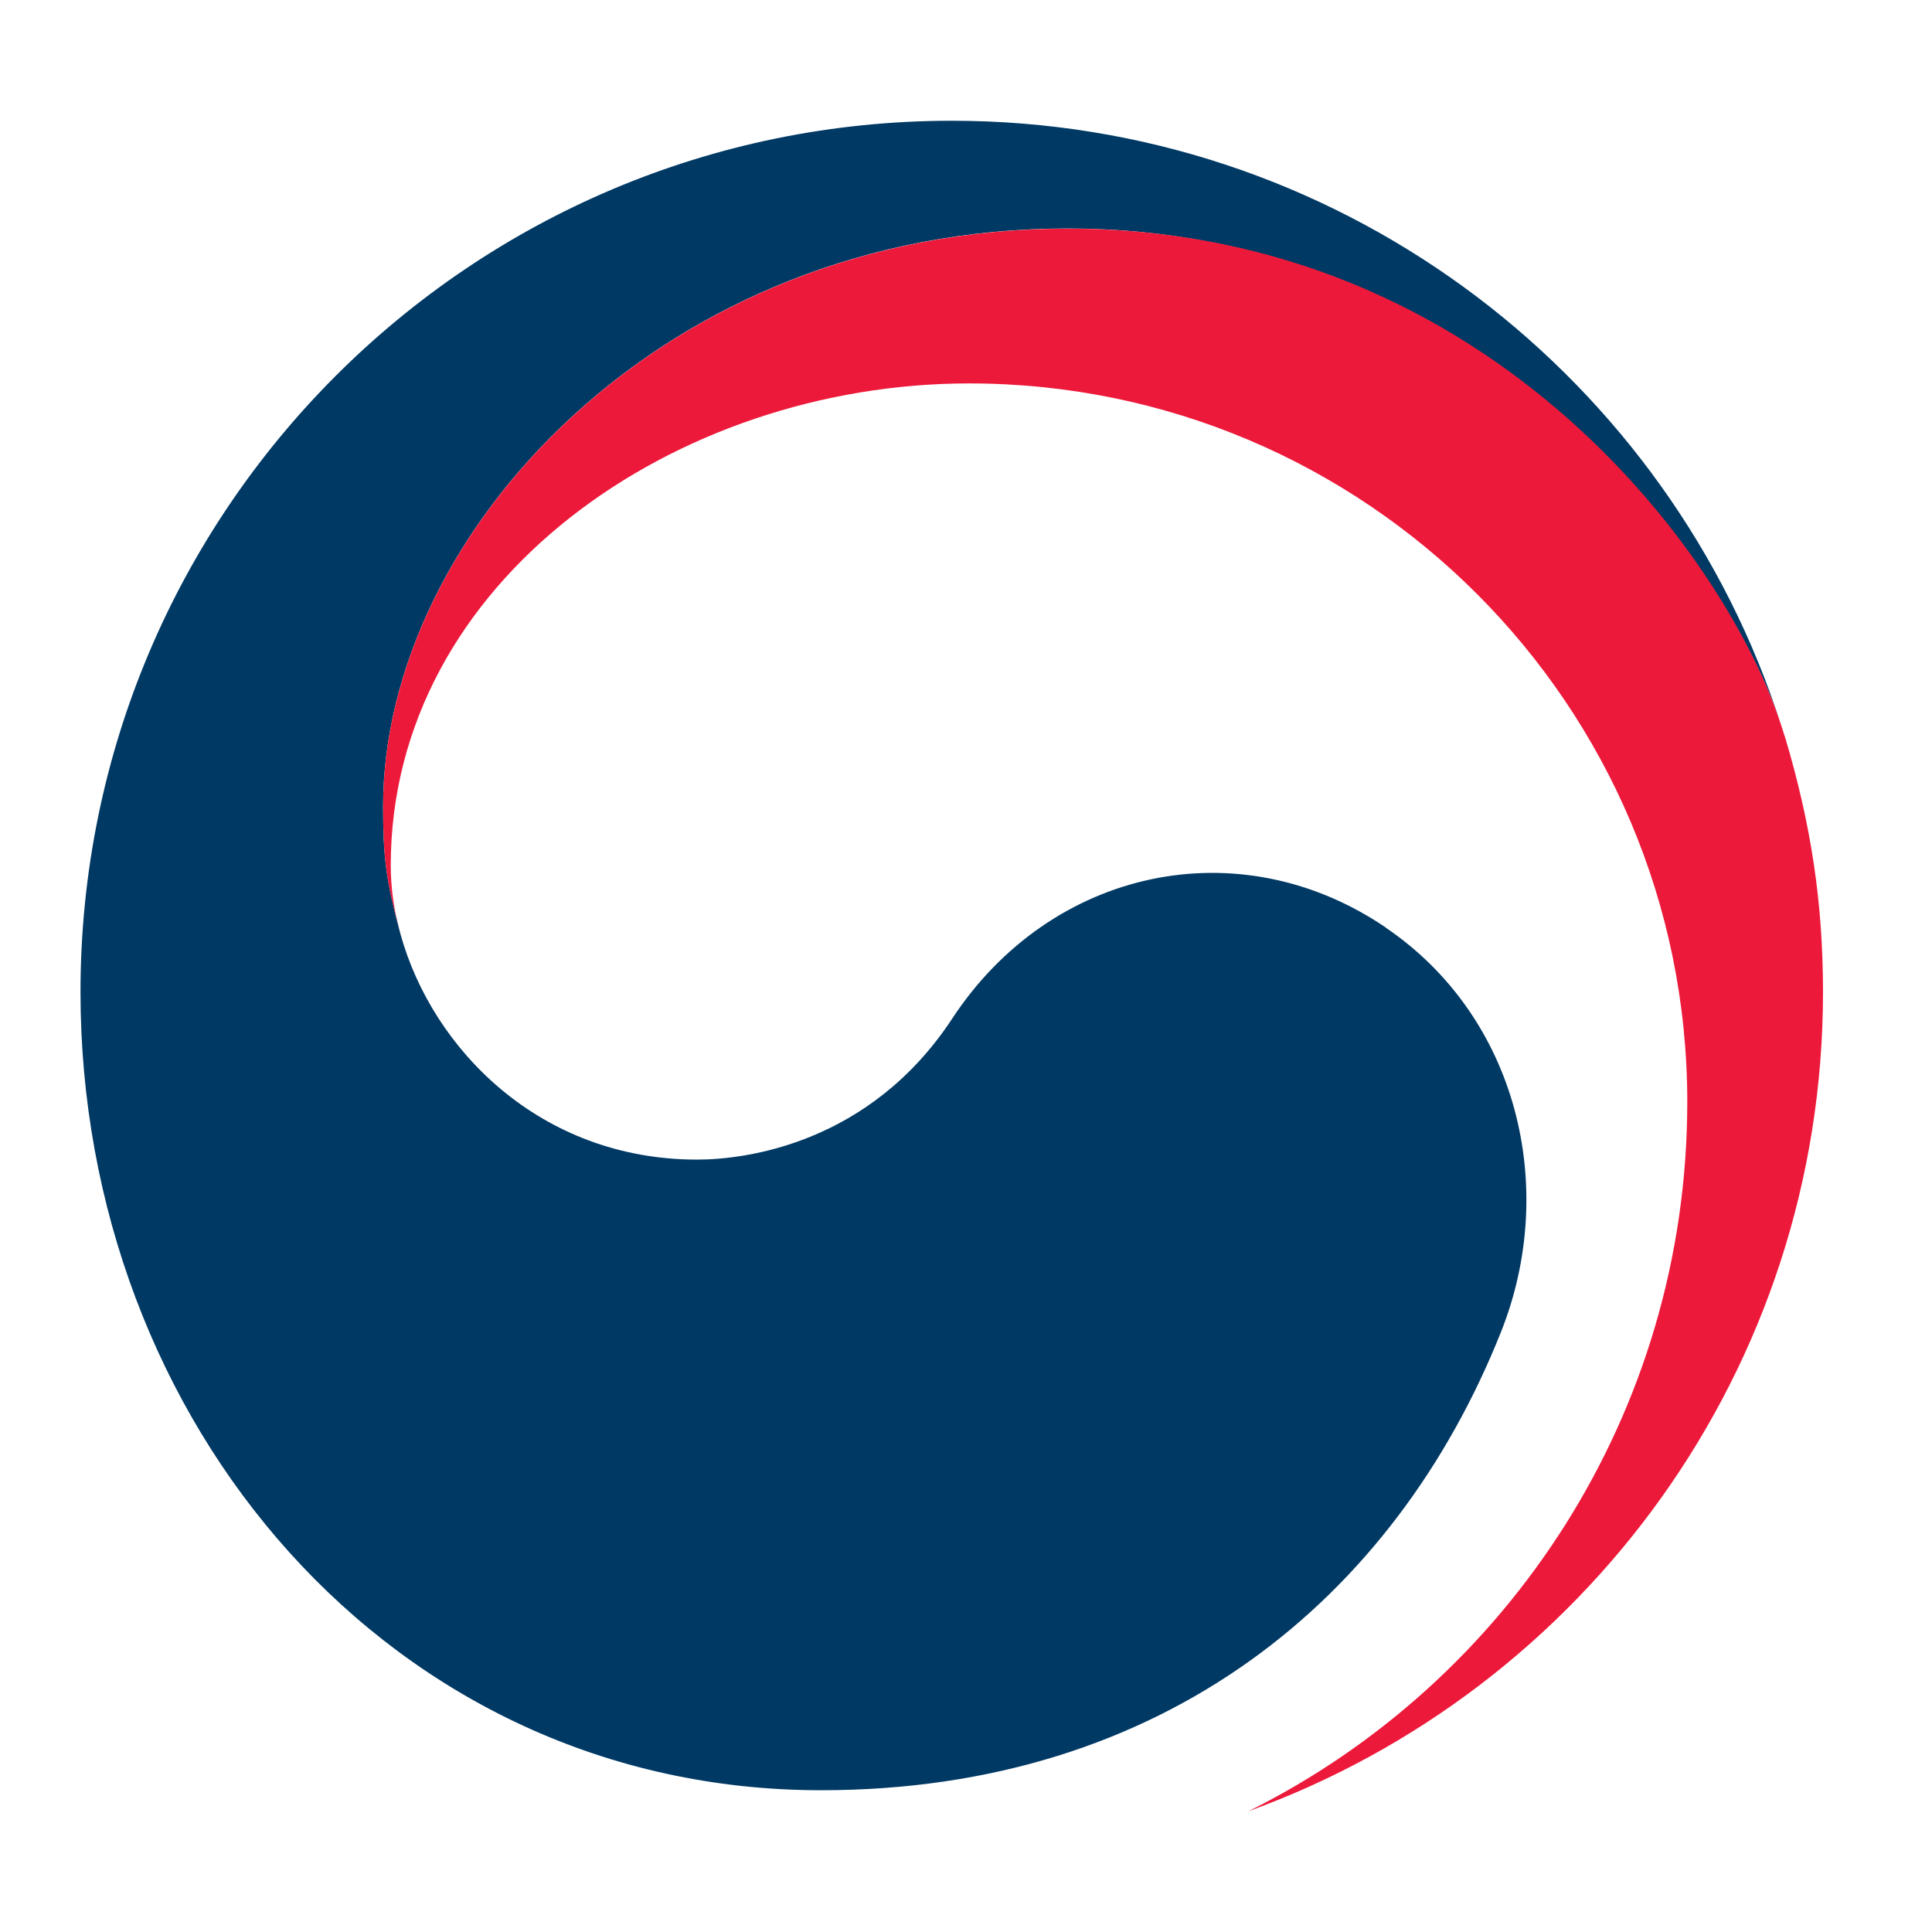 <svg xmlns="http://www.w3.org/2000/svg" viewBox="0 0 24 24">
  <path
    d="M17.216 11.523C15.391 10.282 13.055 10.788 11.829 12.653C10.804 14.212 9.259 14.405 8.659 14.405C6.709 14.405 5.373 13.032 4.977 11.611C4.975 11.597 4.97 11.586 4.966 11.571C4.962 11.556 4.958 11.539 4.954 11.523C4.797 10.93 4.759 10.648 4.759 10.017C4.759 6.62 8.244 2.838 13.263 2.838C18.282 2.838 21.344 6.752 22.099 8.926C22.087 8.888 22.076 8.85 22.061 8.812C20.605 4.558 16.57 1.5 11.823 1.5C5.845 1.5 1 6.345 1 12.323C1 17.666 4.854 22.239 10.199 22.239C14.461 22.239 17.326 19.849 18.642 16.556C19.364 14.754 18.851 12.636 17.216 11.525V11.523Z"
    fill="#003964" />
  <path
    d="M22.167 9.138C21.536 7.016 18.574 2.84 13.263 2.84C8.244 2.84 4.759 6.622 4.759 10.019C4.759 10.648 4.797 10.932 4.954 11.525C4.888 11.266 4.854 11.006 4.854 10.752C4.854 7.215 8.395 4.763 12.037 4.763C16.964 4.763 20.96 8.759 20.96 13.687C20.96 17.551 18.737 20.895 15.508 22.5C19.673 20.994 22.646 17.007 22.646 12.323C22.646 11.213 22.498 10.237 22.169 9.138H22.167Z"
    fill="#ED193A" />
</svg>